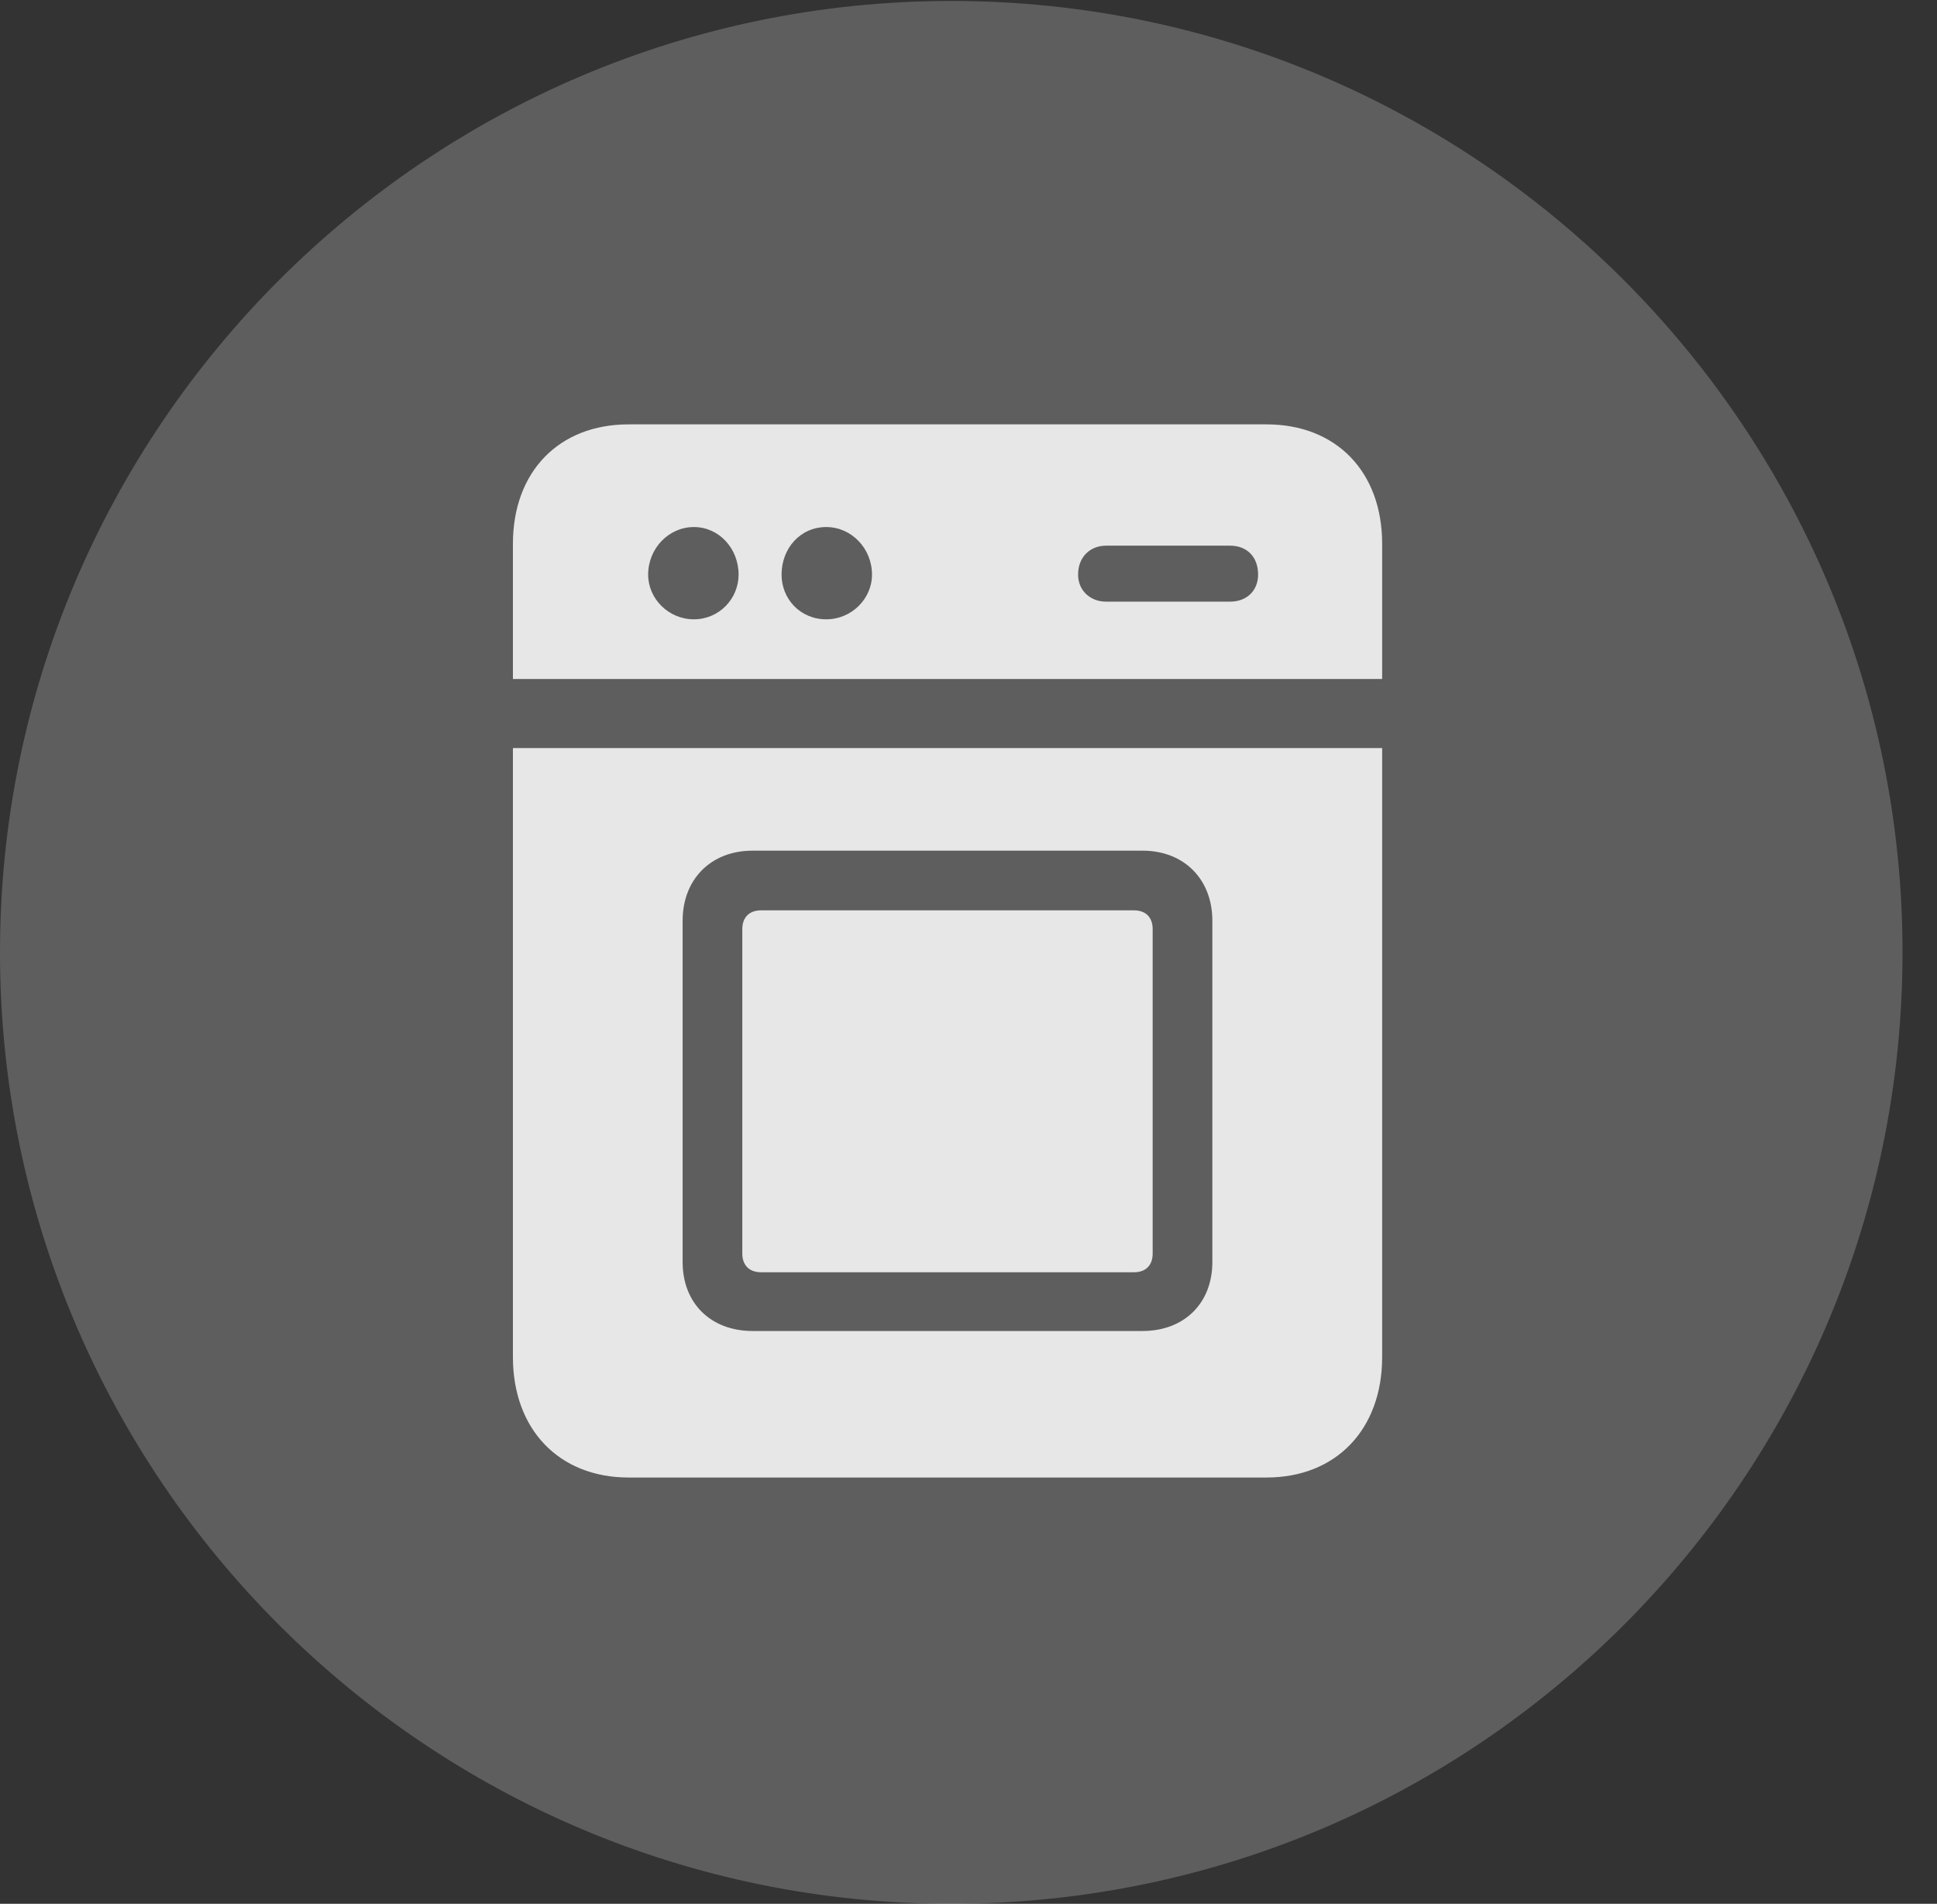 <?xml version="1.0" encoding="UTF-8"?>
<!--Generator: Apple Native CoreSVG 341-->
<!DOCTYPE svg
PUBLIC "-//W3C//DTD SVG 1.1//EN"
       "http://www.w3.org/Graphics/SVG/1.1/DTD/svg11.dtd">
<svg version="1.1" xmlns="http://www.w3.org/2000/svg" xmlns:xlink="http://www.w3.org/1999/xlink" viewBox="0 0 20.283 19.932">
 <rect x="0" y="0" width="20.283" height="19.932" fill="#333333" stroke="none"/>
 <g>
  <rect height="19.932" opacity="0" width="20.283" x="0" y="0"/>
  <path d="M9.961 19.932C15.459 19.932 19.922 15.469 19.922 9.971C19.922 4.482 15.459 0.01 9.961 0.01C4.473 0.01 0 4.482 0 9.971C0 15.469 4.473 19.932 9.961 19.932Z" fill="white" fill-opacity="0.212"/>
  <path d="M13.262 4.443C13.994 4.443 14.473 4.941 14.473 5.693L14.473 7.109L5.371 7.109L5.371 5.693C5.371 4.941 5.85 4.443 6.582 4.443ZM7.266 6.484C7.529 6.484 7.734 6.27 7.734 6.016C7.734 5.742 7.529 5.518 7.266 5.518C7.002 5.518 6.787 5.742 6.787 6.016C6.787 6.27 7.002 6.484 7.266 6.484ZM8.652 6.484C8.916 6.484 9.131 6.27 9.131 6.016C9.131 5.742 8.916 5.518 8.652 5.518C8.379 5.518 8.184 5.742 8.184 6.016C8.184 6.27 8.379 6.484 8.652 6.484ZM11.582 6.299L12.881 6.299C13.057 6.299 13.174 6.182 13.174 6.016C13.174 5.83 13.057 5.713 12.881 5.713L11.582 5.713C11.416 5.713 11.289 5.83 11.289 6.016C11.289 6.182 11.416 6.299 11.582 6.299ZM6.582 15.469C5.85 15.469 5.371 14.961 5.371 14.209L5.371 7.832L14.473 7.832L14.473 14.209C14.473 14.961 13.994 15.469 13.262 15.469ZM7.881 13.935L11.963 13.935C12.402 13.935 12.695 13.643 12.695 13.213L12.695 9.639C12.695 9.209 12.402 8.906 11.963 8.906L7.881 8.906C7.441 8.906 7.148 9.209 7.148 9.639L7.148 13.213C7.148 13.643 7.441 13.935 7.881 13.935ZM7.969 13.32C7.842 13.32 7.773 13.242 7.773 13.125L7.773 9.727C7.773 9.609 7.842 9.531 7.969 9.531L11.875 9.531C12.002 9.531 12.07 9.609 12.07 9.727L12.07 13.125C12.07 13.242 12.002 13.32 11.875 13.32Z" fill="white" fill-opacity="0.85"/>
 </g>
</svg>
